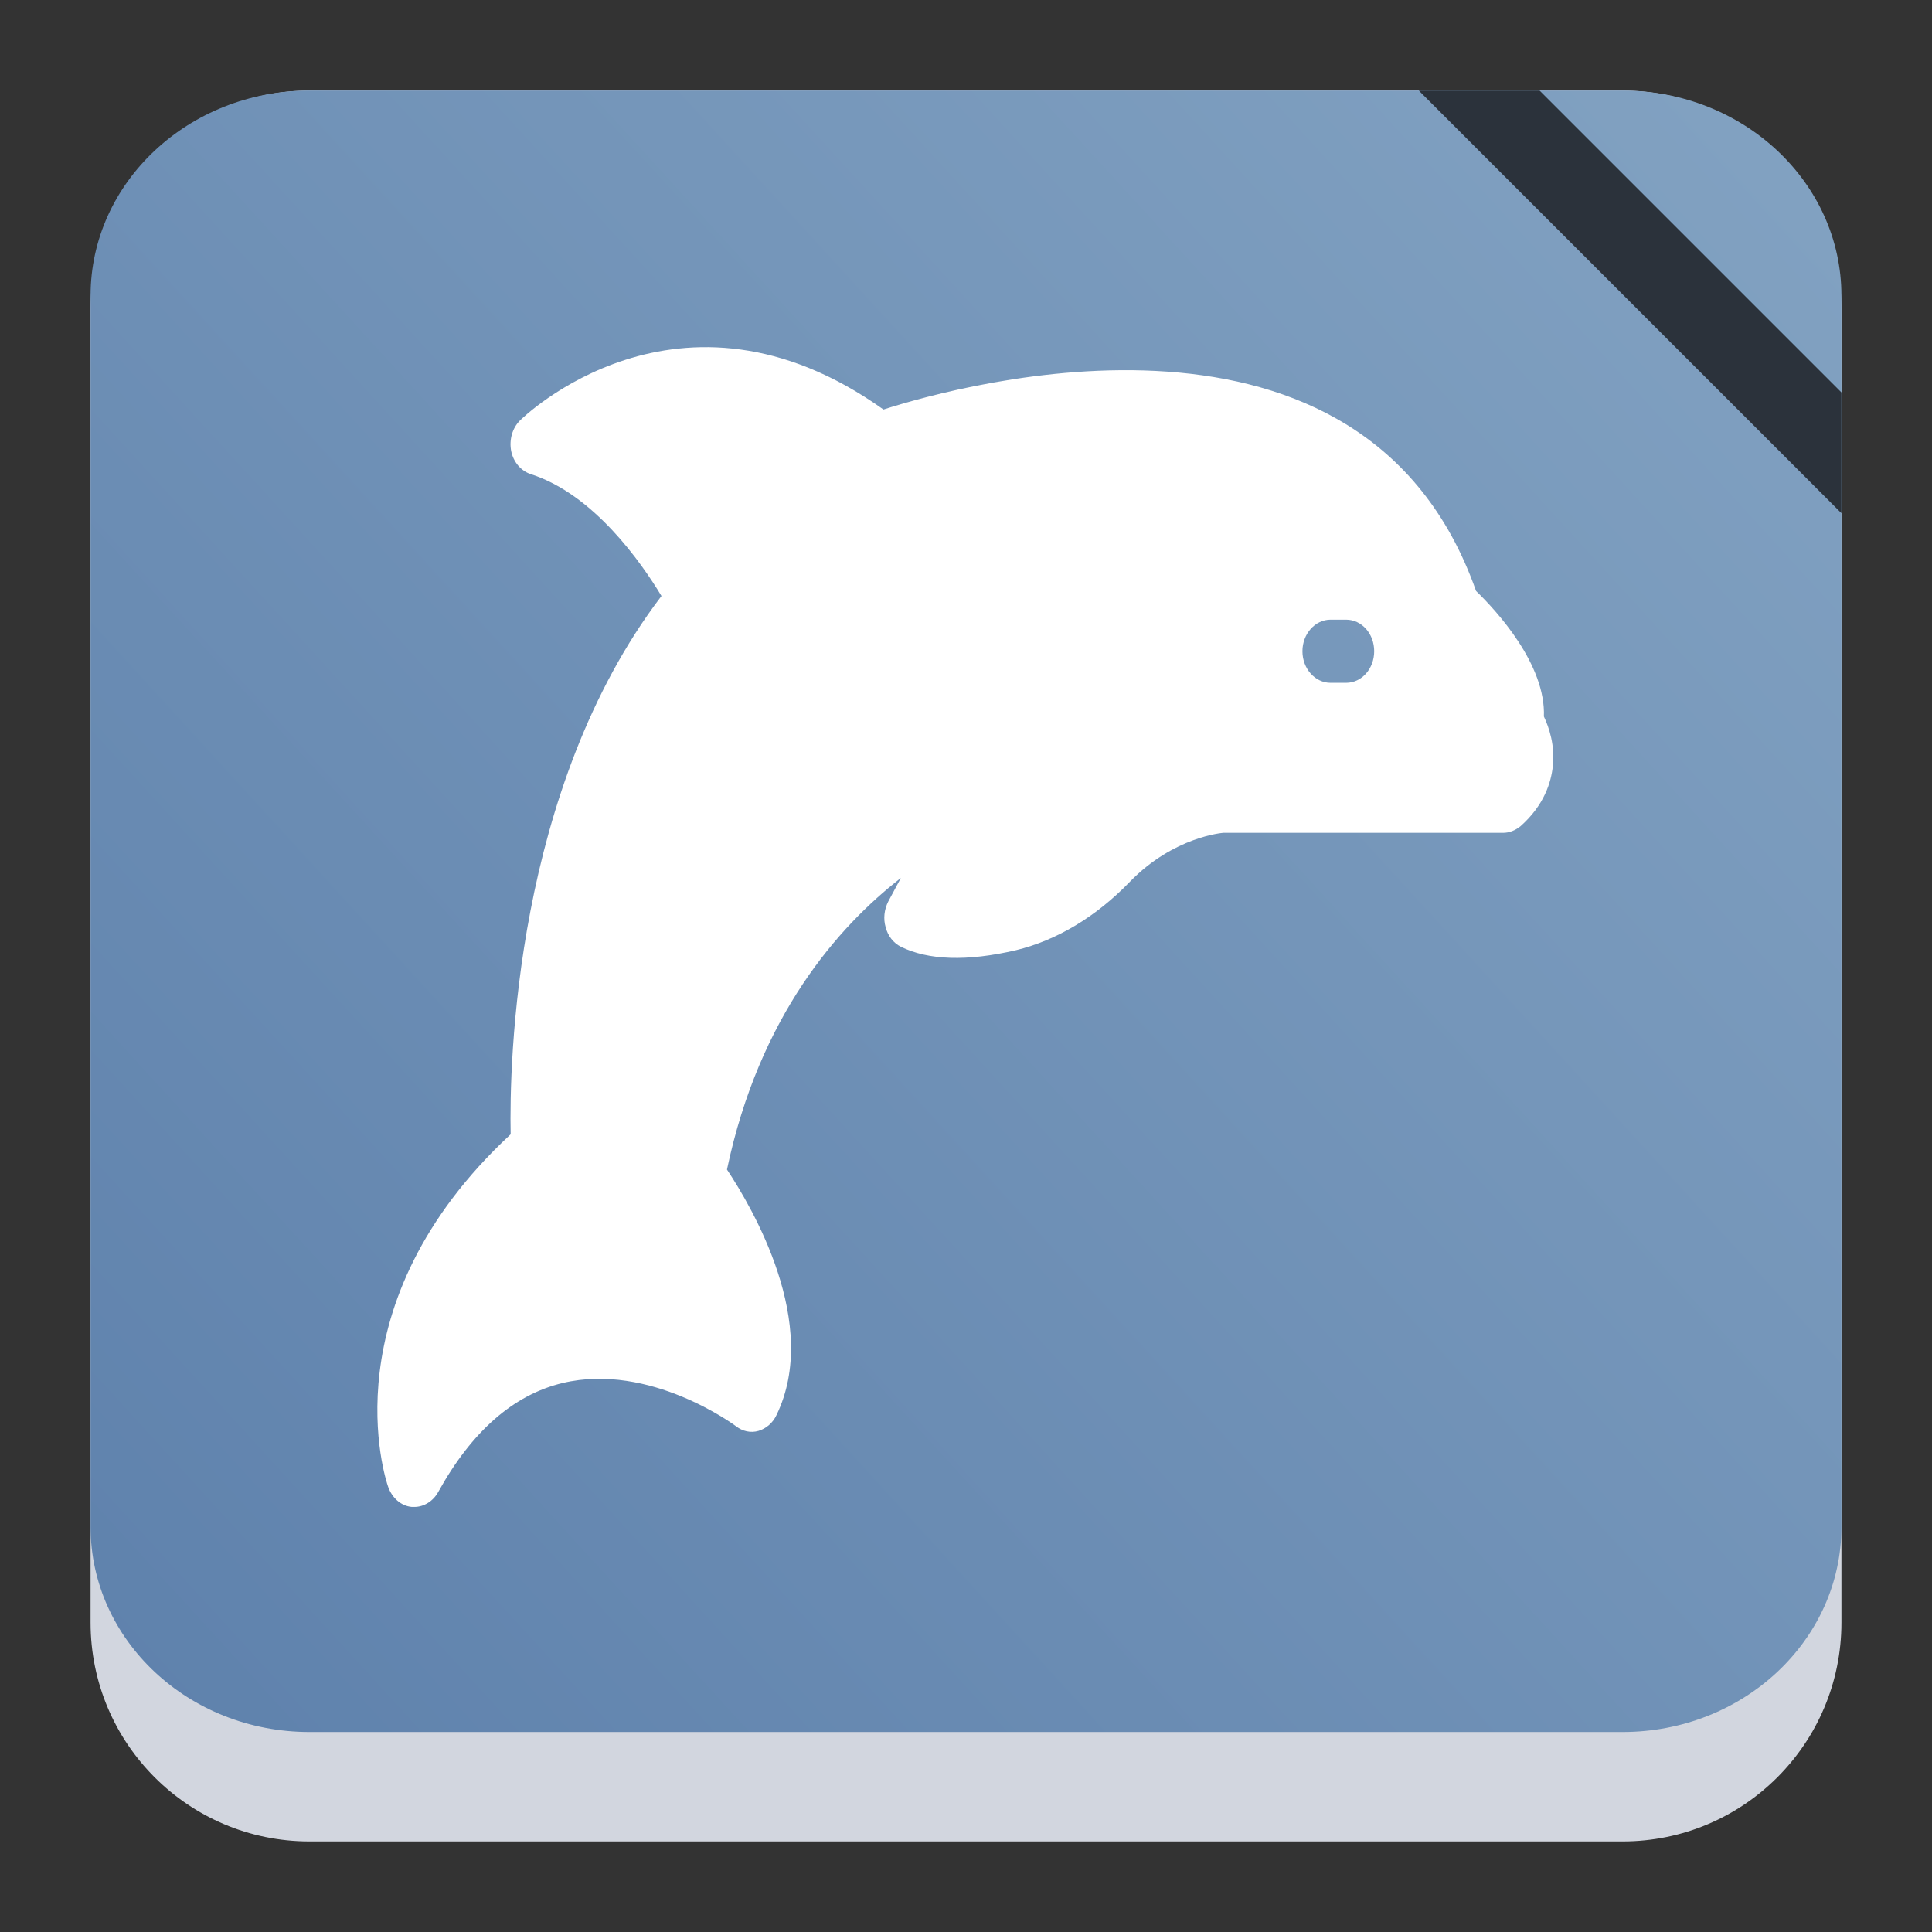 <?xml version="1.0" encoding="UTF-8" standalone="no"?>
<svg
   height="64"
   width="64"
   version="1.1"
   id="svg37943"
   sodipodi:docname="system-file-manager.svg"
   inkscape:version="1.2.2 (b0a8486541, 2022-12-01)"
   xmlns:inkscape="http://www.inkscape.org/namespaces/inkscape"
   xmlns:sodipodi="http://sodipodi.sourceforge.net/DTD/sodipodi-0.dtd"
   xmlns:xlink="http://www.w3.org/1999/xlink"
   xmlns="http://www.w3.org/2000/svg"
   xmlns:svg="http://www.w3.org/2000/svg">
  <rect width="100%" height="100%" fill="#333333" stroke="none"/>
  <defs
     id="defs37947">
    <linearGradient
       inkscape:collect="always"
       xlink:href="#linearGradient22063-0"
       id="linearGradient22065-6"
       x1="-22"
       y1="5.111"
       x2="-6.444"
       y2="-9.111"
       gradientUnits="userSpaceOnUse"
       gradientTransform="matrix(3.625,0,0,3.625,82.75,39.25)" />
    <linearGradient
       inkscape:collect="always"
       id="linearGradient22063-0">
      <stop
         style="stop-color:#5e81ac;stop-opacity:1;"
         offset="0"
         id="stop22059-6" />
      <stop
         style="stop-color:#81a1c1;stop-opacity:1;"
         offset="1"
         id="stop22061-2" />
    </linearGradient>
    <linearGradient
       id="linearGradient38749"
       gradientUnits="userSpaceOnUse"
       x1="388.57"
       x2="398.57"
       y1="504.8"
       y2="514.8"
       gradientTransform="translate(-358.361,-516.867)">
      <stop
         offset="0"
         stop-color="#383e51"
         id="stop37921-7" />
      <stop
         offset="1"
         stop-color="#655c6f"
         stop-opacity="0"
         id="stop37923-6" />
    </linearGradient>
    <linearGradient
       id="c-4"
       gradientTransform="matrix(4.2,0,0,4.2,-1675.594,-2180.357)"
       gradientUnits="userSpaceOnUse"
       x2="0"
       y1="531.8"
       y2="515.8">
      <stop
         offset="0"
         stop-color="#f5955f"
         id="stop37926-3"
         style="stop-color:#eceff4;stop-opacity:1;" />
      <stop
         offset="1"
         stop-color="#facebe"
         id="stop37928-0" />
    </linearGradient>
    <linearGradient
       inkscape:collect="always"
       xlink:href="#b"
       id="linearGradient38965"
       gradientUnits="userSpaceOnUse"
       gradientTransform="translate(-239.551,-524.6)"
       x1="388.57"
       y1="504.8"
       x2="398.57"
       y2="514.8" />
    <linearGradient
       id="b-2"
       gradientUnits="userSpaceOnUse"
       x1="389.57"
       x2="398.57"
       y1="505.8"
       y2="514.8"
       gradientTransform="matrix(4.733,0,0,4.733,-1824.931,-2375.719)">
      <stop
         offset="0"
         stop-color="#383e51"
         id="stop41746" />
      <stop
         offset="1"
         stop-color="#655c6f"
         stop-opacity="0"
         id="stop41748" />
    </linearGradient>
    <linearGradient
       id="c-2"
       gradientUnits="userSpaceOnUse"
       x1="364.022"
       x2="364.022"
       y1="511.801"
       y2="504.795"
       gradientTransform="matrix(4.733,0,0,4.733,-1824.931,-2375.719)">
      <stop
         offset="0"
         stop-color="#a0aab4"
         id="stop41751" />
      <stop
         offset="1"
         stop-color="#d8dce0"
         id="stop41753" />
    </linearGradient>
    <linearGradient
       id="c-3"
       gradientUnits="userSpaceOnUse"
       x1="16"
       x2="32"
       y1="16"
       y2="32"
       gradientTransform="matrix(1.431,0,0,1.431,-2.89,-6.159)">
      <stop
         offset="0"
         stop-color="#383e51"
         id="stop174" />
      <stop
         offset="1"
         stop-color="#655c6f"
         stop-opacity="0"
         id="stop176" />
    </linearGradient>
    <linearGradient
       id="b-6"
       gradientTransform="matrix(1.431,0,0,1.431,14.286,14.834)"
       gradientUnits="userSpaceOnUse"
       x2="0"
       y1="20"
       y2="4">
      <stop
         offset="0"
         stop-color="#60c0f4"
         id="stop169" />
      <stop
         offset="1"
         stop-color="#b9e9ff"
         id="stop171" />
    </linearGradient>
  </defs>
  <sodipodi:namedview
     id="namedview37945"
     pagecolor="#ffffff"
     bordercolor="#666666"
     borderopacity="1.0"
     inkscape:showpageshadow="2"
     inkscape:pageopacity="0.0"
     inkscape:pagecheckerboard="0"
     inkscape:deskcolor="#d1d1d1"
     showgrid="false"
     inkscape:zoom="5.462283"
     inkscape:cx="-56.844363"
     inkscape:cy="19.863489"
     inkscape:window-width="1920"
     inkscape:window-height="994"
     inkscape:window-x="0"
     inkscape:window-y="0"
     inkscape:window-maximized="1"
     inkscape:current-layer="svg37943" />
  <linearGradient
     id="a"
     gradientTransform="matrix(0.727,0,0,0.69,-238.824,-522.669)"
     gradientUnits="userSpaceOnUse"
     x2="0"
     y1="785.71"
     y2="727.71">
    <stop
       offset="0"
       stop-color="#f27935"
       id="stop37916" />
    <stop
       offset="1"
       stop-color="#f2784b"
       id="stop37918" />
  </linearGradient>
  <linearGradient
     id="b"
     gradientUnits="userSpaceOnUse"
     x1="388.57"
     x2="398.57"
     y1="504.8"
     y2="514.8"
     gradientTransform="translate(-358.361,-516.867)">
    <stop
       offset="0"
       stop-color="#383e51"
       id="stop37921" />
    <stop
       offset="1"
       stop-color="#655c6f"
       stop-opacity="0"
       id="stop37923" />
  </linearGradient>
  <linearGradient
     id="c"
     gradientTransform="translate(-253.551,-542.6)"
     gradientUnits="userSpaceOnUse"
     x2="0"
     y1="531.8"
     y2="515.8">
    <stop
       offset="0"
       stop-color="#f5955f"
       id="stop37926" />
    <stop
       offset="1"
       stop-color="#facebe"
       id="stop37928" />
  </linearGradient>
  <path
     d="m 147.019,-24.8 v 16 h 12 v -10.5 l -5.5,-5.5 z"
     fill="url(#a)"
     id="path37931"
     style="fill:url(#a)" />
  <path
     d="m 147.019,-9.8 h 12 v 1 h -12 z"
     fill="#2e3132"
     fill-opacity="0.294"
     id="path37933" />
  <path
     d="m 159.019,-20.8 v -4 h -4 z"
     fill="#b86333"
     id="path37935" />
  <path
     d="m 149.019,-19.8 v 6 l 1,1 v 1 l 2,2 h 7 v -8 l -2,-2 z"
     fill="url(#b)"
     fill-rule="evenodd"
     opacity="0.2"
     id="path37937"
     style="fill:url(#linearGradient38965)" />
  <path
     d="m 149.019,-19.8 v 6 h 3 v 1 h -2 v 1 h 6 v -1 h -2 v -1 h 3 v -6 z m 1,1 h 6 v 4 h -6 z"
     id="path37939"
     style="fill:url(#c)" />
  <path
     d="m 3,10.25 c 0,-4.004 3.246,-7.25 7.25,-7.25 h 43.5 c 4.004,0 7.25,3.246 7.25,7.25 v 43.5 c 0,4.004 -3.246,7.25 -7.25,7.25 H 10.25 C 6.246,61 3,57.754 3,53.75 Z"
     id="path736-7"
     style="fill:#d2d6df;fill-opacity:1;stroke-width:3.625" />
  <path
     d="M 3,9.797 C 3,6.043 6.246,3 10.25,3 h 43.5 c 4.004,0 7.25,3.043 7.25,6.797 v 40.781 c 0,3.754 -3.246,6.797 -7.25,6.797 H 10.25 c -4.004,0 -7.25,-3.043 -7.25,-6.797 z"
     id="path738-9"
     style="fill:url(#linearGradient22065-6);fill-opacity:1;stroke-width:3.625" />
  <path
     d="M 61,17 47,3 h 4 l 10,10 z"
     fill-opacity="1.0"
     id="path28942-8-8"
     style="fill:#2b323b;fill-opacity:1;stroke-width:1.342"
     sodipodi:nodetypes="ccccc" />
  <path
     d="M 51.143,23.748 C 51.217,22.012 49.567,20.225 48.896,19.577 45.186,9.051 31.867,12.73 29.266,13.566 22.489,8.737 17.27,13.88 17.223,13.931 c -0.251,0.25 -0.363,0.64 -0.289,1.014 0.075,0.365 0.327,0.658 0.653,0.763 2.088,0.669 3.663,2.938 4.325,4.035 -4.866,6.386 -5.043,15.49 -4.996,17.832 -6.068,5.634 -4.148,11.435 -4.055,11.686 0.131,0.365 0.429,0.628 0.783,0.658 0.025,0 0.056,0 0.083,0 0.317,0 0.625,-0.192 0.792,-0.499 1.109,-2.006 2.498,-3.219 4.12,-3.606 2.899,-0.69 5.714,1.411 5.742,1.432 0.214,0.167 0.485,0.23 0.746,0.154 0.252,-0.077 0.475,-0.263 0.596,-0.525 1.463,-3.021 -0.802,-6.867 -1.641,-8.132 1.072,-5.102 3.701,-8.059 5.76,-9.658 l -0.419,0.782 c -0.131,0.263 -0.168,0.563 -0.085,0.847 0.075,0.295 0.261,0.525 0.504,0.648 0.913,0.448 2.19,0.493 3.812,0.115 1.352,-0.327 2.657,-1.108 3.775,-2.268 1.463,-1.505 3.095,-1.62 3.095,-1.62 h 9.265 c 0.214,0 0.41,-0.083 0.578,-0.218 0.792,-0.701 1.016,-1.464 1.072,-1.986 0.075,-0.692 -0.12,-1.277 -0.297,-1.653 z M 44.59,22.619 h -0.513 c -0.513,0 -0.932,-0.467 -0.932,-1.046 0,-0.576 0.419,-1.046 0.932,-1.046 h 0.513 c 0.522,0 0.932,0.467 0.932,1.046 0,0.576 -0.41,1.046 -0.932,1.046 z"
     id="path49"
     style="fill:#ffffff;fill-opacity:1;stroke-width:0.097" />
</svg>

